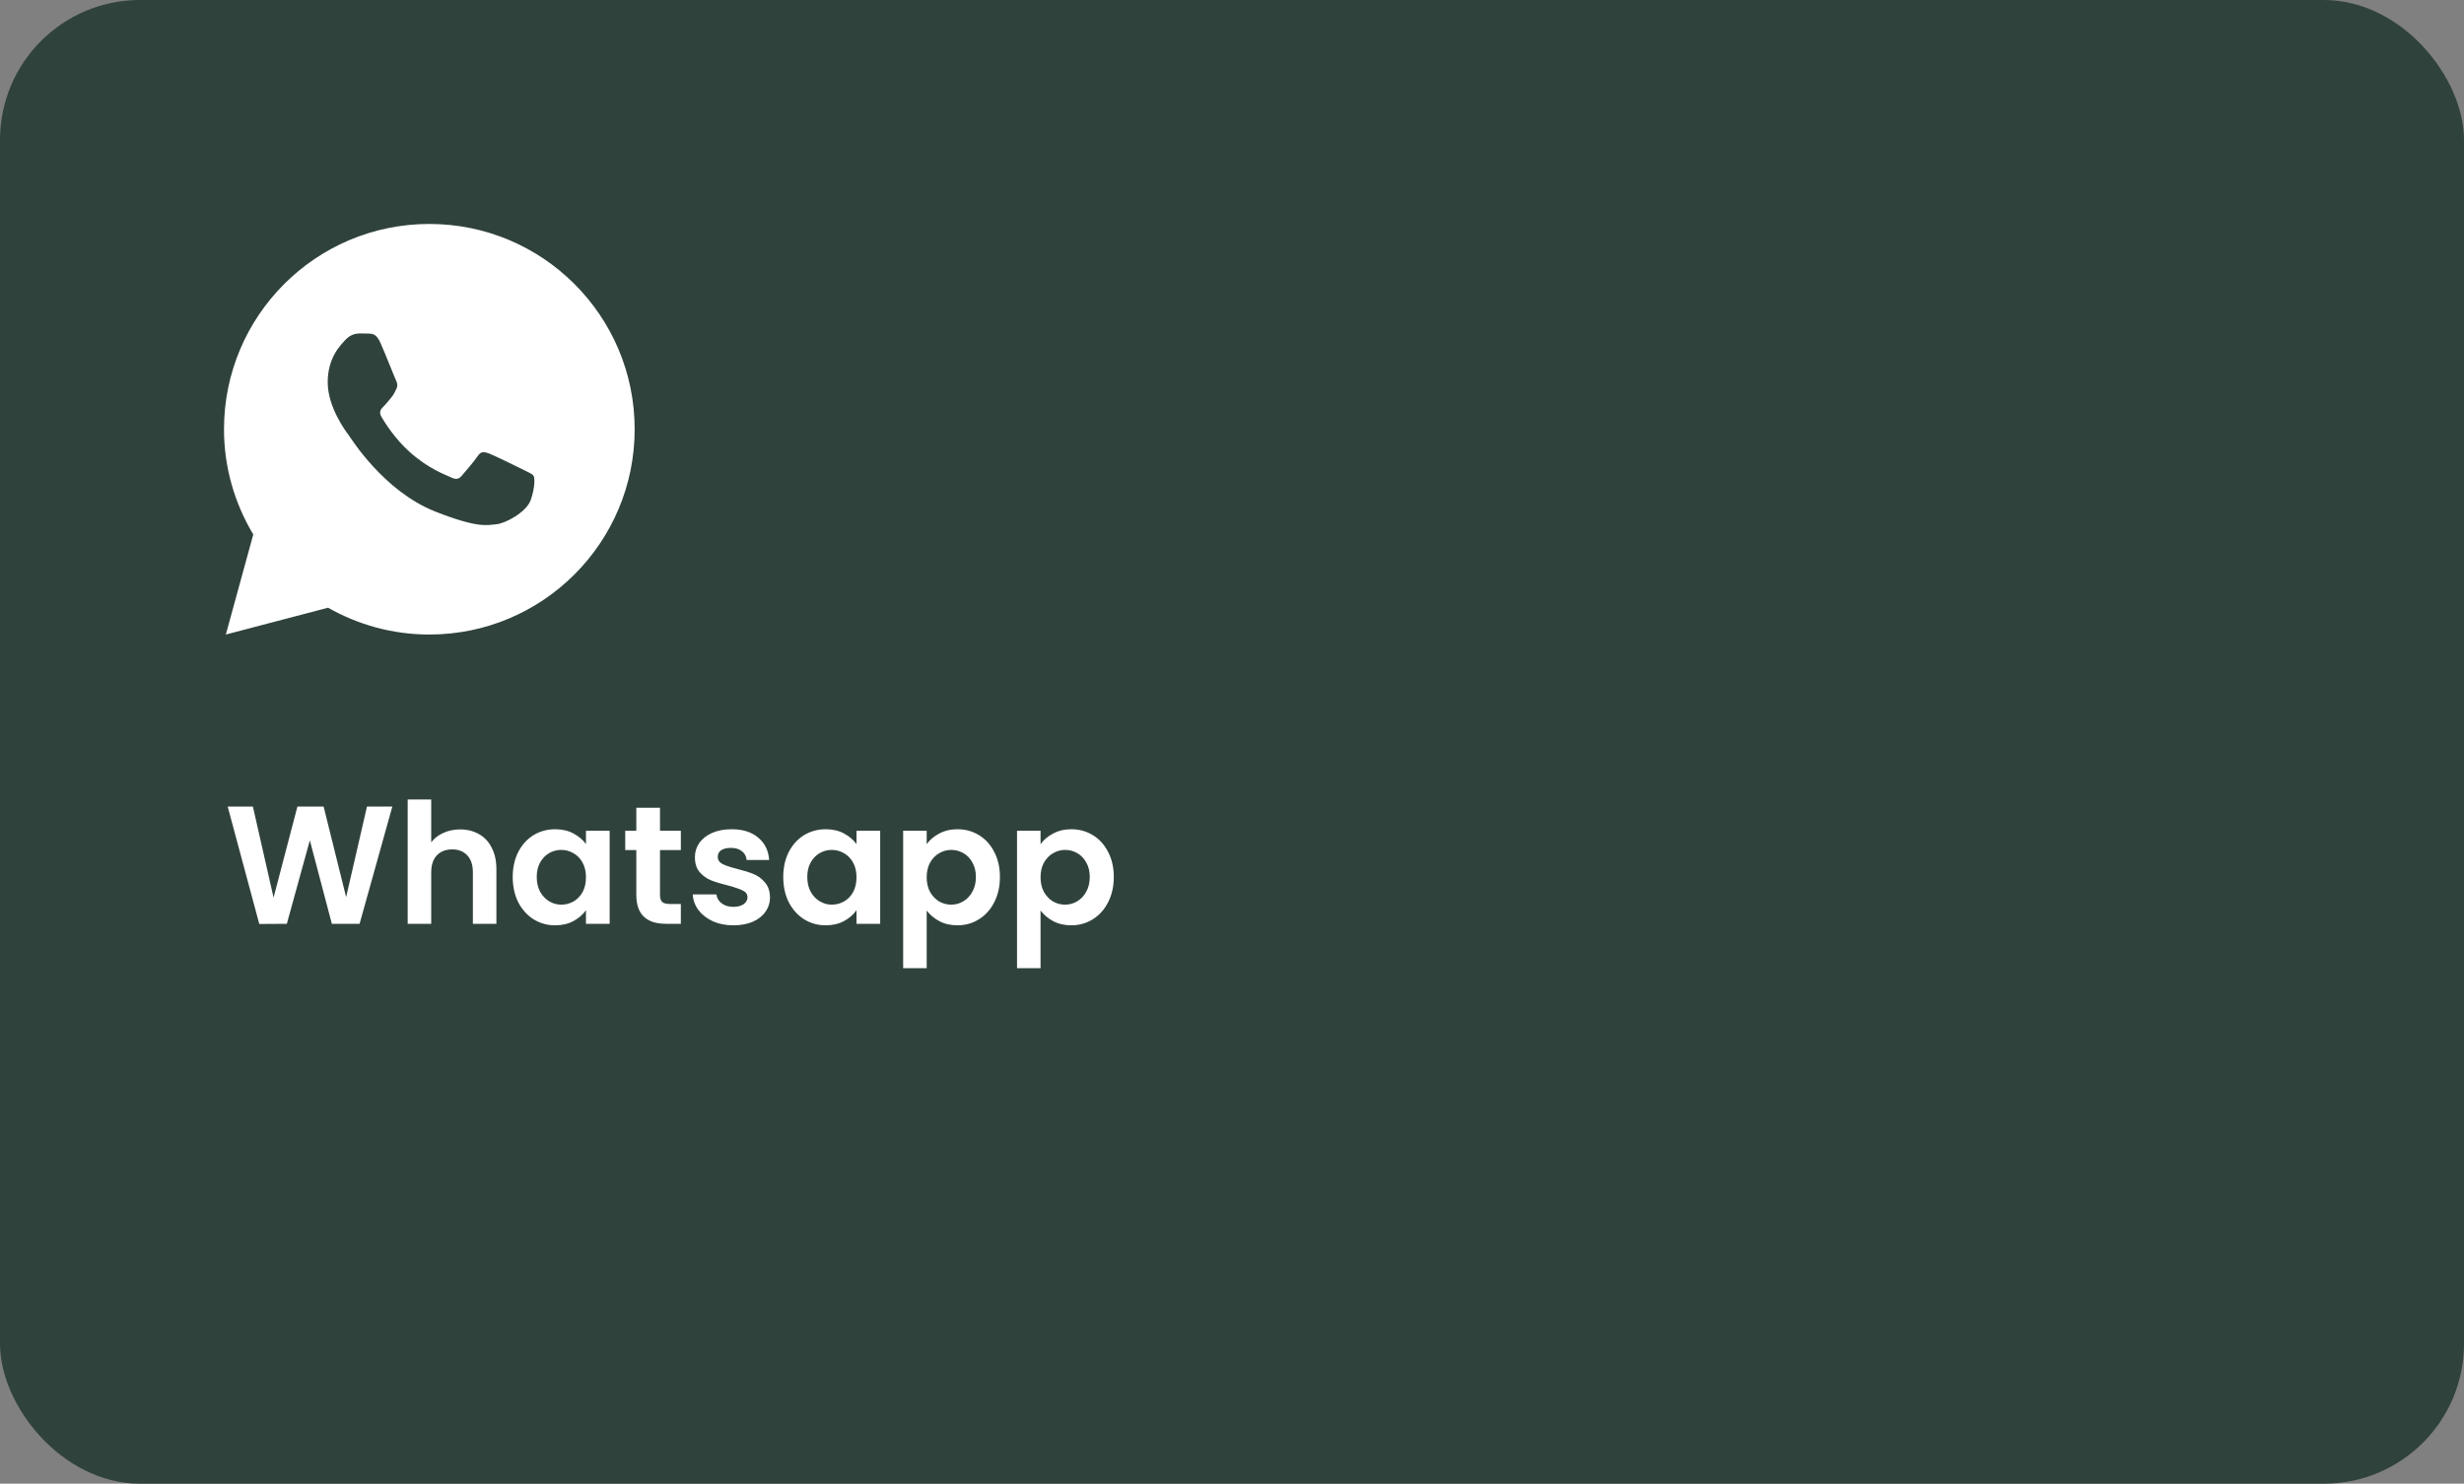 <svg width="264" height="159" viewBox="0 0 264 159" fill="none" xmlns="http://www.w3.org/2000/svg">
<rect x="0" y="0" width="264" height="159" fill="#808080" stroke="none"/>
<rect width="264" height="159" rx="15" fill="#30423C"/>
<path d="M46 24C33.85 24 24 33.85 24 46C24 50.127 25.159 53.975 27.137 57.276L24.197 68L35.15 65.125C38.354 66.946 42.052 68 46 68C58.15 68 68 58.15 68 46C68 33.85 58.15 24 46 24ZM38.47 35.738C38.827 35.738 39.195 35.736 39.512 35.752C39.904 35.761 40.331 35.79 40.74 36.694C41.226 37.768 42.284 40.463 42.419 40.736C42.555 41.01 42.651 41.331 42.462 41.689C42.283 42.056 42.189 42.277 41.925 42.602C41.652 42.917 41.353 43.309 41.105 43.547C40.832 43.82 40.55 44.12 40.865 44.664C41.181 45.209 42.276 46.994 43.895 48.435C45.975 50.294 47.731 50.865 48.277 51.138C48.824 51.411 49.14 51.369 49.455 51.002C49.78 50.645 50.818 49.418 51.185 48.872C51.542 48.325 51.907 48.42 52.402 48.6C52.905 48.779 55.584 50.099 56.13 50.372C56.676 50.645 57.034 50.78 57.172 51.002C57.313 51.231 57.313 52.322 56.86 53.595C56.407 54.865 54.184 56.094 53.187 56.18C52.18 56.273 51.241 56.632 46.645 54.823C41.1 52.639 37.604 46.961 37.331 46.594C37.058 46.237 35.111 43.642 35.111 40.965C35.111 38.28 36.519 36.964 37.012 36.418C37.515 35.872 38.103 35.738 38.47 35.738Z" fill="white"/>
<path d="M42.036 86.436L38.526 99H35.556L33.198 90.054L30.732 99L27.78 99.018L24.396 86.436H27.096L29.31 96.192L31.866 86.436H34.674L37.086 96.138L39.318 86.436H42.036ZM49.297 88.884C50.053 88.884 50.725 89.052 51.313 89.388C51.901 89.712 52.358 90.198 52.681 90.846C53.017 91.482 53.185 92.25 53.185 93.15V99H50.666V93.492C50.666 92.7 50.468 92.094 50.072 91.674C49.675 91.242 49.136 91.026 48.452 91.026C47.755 91.026 47.203 91.242 46.795 91.674C46.4 92.094 46.202 92.7 46.202 93.492V99H43.681V85.68H46.202V90.27C46.526 89.838 46.958 89.502 47.498 89.262C48.038 89.01 48.638 88.884 49.297 88.884ZM54.934 93.978C54.934 92.97 55.132 92.076 55.528 91.296C55.936 90.516 56.482 89.916 57.166 89.496C57.862 89.076 58.636 88.866 59.488 88.866C60.232 88.866 60.88 89.016 61.432 89.316C61.996 89.616 62.446 89.994 62.782 90.45V89.028H65.32V99H62.782V97.542C62.458 98.01 62.008 98.4 61.432 98.712C60.868 99.012 60.214 99.162 59.47 99.162C58.63 99.162 57.862 98.946 57.166 98.514C56.482 98.082 55.936 97.476 55.528 96.696C55.132 95.904 54.934 94.998 54.934 93.978ZM62.782 94.014C62.782 93.402 62.662 92.88 62.422 92.448C62.182 92.004 61.858 91.668 61.45 91.44C61.042 91.2 60.604 91.08 60.136 91.08C59.668 91.08 59.236 91.194 58.84 91.422C58.444 91.65 58.12 91.986 57.868 92.43C57.628 92.862 57.508 93.378 57.508 93.978C57.508 94.578 57.628 95.106 57.868 95.562C58.12 96.006 58.444 96.348 58.84 96.588C59.248 96.828 59.68 96.948 60.136 96.948C60.604 96.948 61.042 96.834 61.45 96.606C61.858 96.366 62.182 96.03 62.422 95.598C62.662 95.154 62.782 94.626 62.782 94.014ZM70.715 91.098V95.922C70.715 96.258 70.793 96.504 70.949 96.66C71.117 96.804 71.393 96.876 71.777 96.876H72.947V99H71.363C69.239 99 68.177 97.968 68.177 95.904V91.098H66.989V89.028H68.177V86.562H70.715V89.028H72.947V91.098H70.715ZM78.576 99.162C77.76 99.162 77.028 99.018 76.38 98.73C75.732 98.43 75.216 98.028 74.832 97.524C74.46 97.02 74.256 96.462 74.22 95.85H76.758C76.806 96.234 76.992 96.552 77.316 96.804C77.652 97.056 78.066 97.182 78.558 97.182C79.038 97.182 79.41 97.086 79.674 96.894C79.95 96.702 80.088 96.456 80.088 96.156C80.088 95.832 79.92 95.592 79.584 95.436C79.26 95.268 78.738 95.088 78.018 94.896C77.274 94.716 76.662 94.53 76.182 94.338C75.714 94.146 75.306 93.852 74.958 93.456C74.622 93.06 74.454 92.526 74.454 91.854C74.454 91.302 74.61 90.798 74.922 90.342C75.246 89.886 75.702 89.526 76.29 89.262C76.89 88.998 77.592 88.866 78.396 88.866C79.584 88.866 80.532 89.166 81.24 89.766C81.948 90.354 82.338 91.152 82.41 92.16H79.998C79.962 91.764 79.794 91.452 79.494 91.224C79.206 90.984 78.816 90.864 78.324 90.864C77.868 90.864 77.514 90.948 77.262 91.116C77.022 91.284 76.902 91.518 76.902 91.818C76.902 92.154 77.07 92.412 77.406 92.592C77.742 92.76 78.264 92.934 78.972 93.114C79.692 93.294 80.286 93.48 80.754 93.672C81.222 93.864 81.624 94.164 81.96 94.572C82.308 94.968 82.488 95.496 82.5 96.156C82.5 96.732 82.338 97.248 82.014 97.704C81.702 98.16 81.246 98.52 80.646 98.784C80.058 99.036 79.368 99.162 78.576 99.162ZM83.92 93.978C83.92 92.97 84.118 92.076 84.514 91.296C84.922 90.516 85.468 89.916 86.152 89.496C86.848 89.076 87.622 88.866 88.474 88.866C89.218 88.866 89.866 89.016 90.418 89.316C90.982 89.616 91.432 89.994 91.768 90.45V89.028H94.306V99H91.768V97.542C91.444 98.01 90.994 98.4 90.418 98.712C89.854 99.012 89.2 99.162 88.456 99.162C87.616 99.162 86.848 98.946 86.152 98.514C85.468 98.082 84.922 97.476 84.514 96.696C84.118 95.904 83.92 94.998 83.92 93.978ZM91.768 94.014C91.768 93.402 91.648 92.88 91.408 92.448C91.168 92.004 90.844 91.668 90.436 91.44C90.028 91.2 89.59 91.08 89.122 91.08C88.654 91.08 88.222 91.194 87.826 91.422C87.43 91.65 87.106 91.986 86.854 92.43C86.614 92.862 86.494 93.378 86.494 93.978C86.494 94.578 86.614 95.106 86.854 95.562C87.106 96.006 87.43 96.348 87.826 96.588C88.234 96.828 88.666 96.948 89.122 96.948C89.59 96.948 90.028 96.834 90.436 96.606C90.844 96.366 91.168 96.03 91.408 95.598C91.648 95.154 91.768 94.626 91.768 94.014ZM99.287 90.468C99.611 90.012 100.055 89.634 100.619 89.334C101.195 89.022 101.849 88.866 102.581 88.866C103.433 88.866 104.201 89.076 104.885 89.496C105.581 89.916 106.127 90.516 106.523 91.296C106.931 92.064 107.135 92.958 107.135 93.978C107.135 94.998 106.931 95.904 106.523 96.696C106.127 97.476 105.581 98.082 104.885 98.514C104.201 98.946 103.433 99.162 102.581 99.162C101.849 99.162 101.201 99.012 100.637 98.712C100.085 98.412 99.635 98.034 99.287 97.578V103.752H96.767V89.028H99.287V90.468ZM104.561 93.978C104.561 93.378 104.435 92.862 104.183 92.43C103.943 91.986 103.619 91.65 103.211 91.422C102.815 91.194 102.383 91.08 101.915 91.08C101.459 91.08 101.027 91.2 100.619 91.44C100.223 91.668 99.899 92.004 99.647 92.448C99.407 92.892 99.287 93.414 99.287 94.014C99.287 94.614 99.407 95.136 99.647 95.58C99.899 96.024 100.223 96.366 100.619 96.606C101.027 96.834 101.459 96.948 101.915 96.948C102.383 96.948 102.815 96.828 103.211 96.588C103.619 96.348 103.943 96.006 104.183 95.562C104.435 95.118 104.561 94.59 104.561 93.978ZM111.487 90.468C111.811 90.012 112.255 89.634 112.819 89.334C113.395 89.022 114.049 88.866 114.781 88.866C115.633 88.866 116.401 89.076 117.085 89.496C117.781 89.916 118.327 90.516 118.723 91.296C119.131 92.064 119.335 92.958 119.335 93.978C119.335 94.998 119.131 95.904 118.723 96.696C118.327 97.476 117.781 98.082 117.085 98.514C116.401 98.946 115.633 99.162 114.781 99.162C114.049 99.162 113.401 99.012 112.837 98.712C112.285 98.412 111.835 98.034 111.487 97.578V103.752H108.967V89.028H111.487V90.468ZM116.761 93.978C116.761 93.378 116.635 92.862 116.383 92.43C116.143 91.986 115.819 91.65 115.411 91.422C115.015 91.194 114.583 91.08 114.115 91.08C113.659 91.08 113.227 91.2 112.819 91.44C112.423 91.668 112.099 92.004 111.847 92.448C111.607 92.892 111.487 93.414 111.487 94.014C111.487 94.614 111.607 95.136 111.847 95.58C112.099 96.024 112.423 96.366 112.819 96.606C113.227 96.834 113.659 96.948 114.115 96.948C114.583 96.948 115.015 96.828 115.411 96.588C115.819 96.348 116.143 96.006 116.383 95.562C116.635 95.118 116.761 94.59 116.761 93.978Z" fill="white"/>
</svg>
